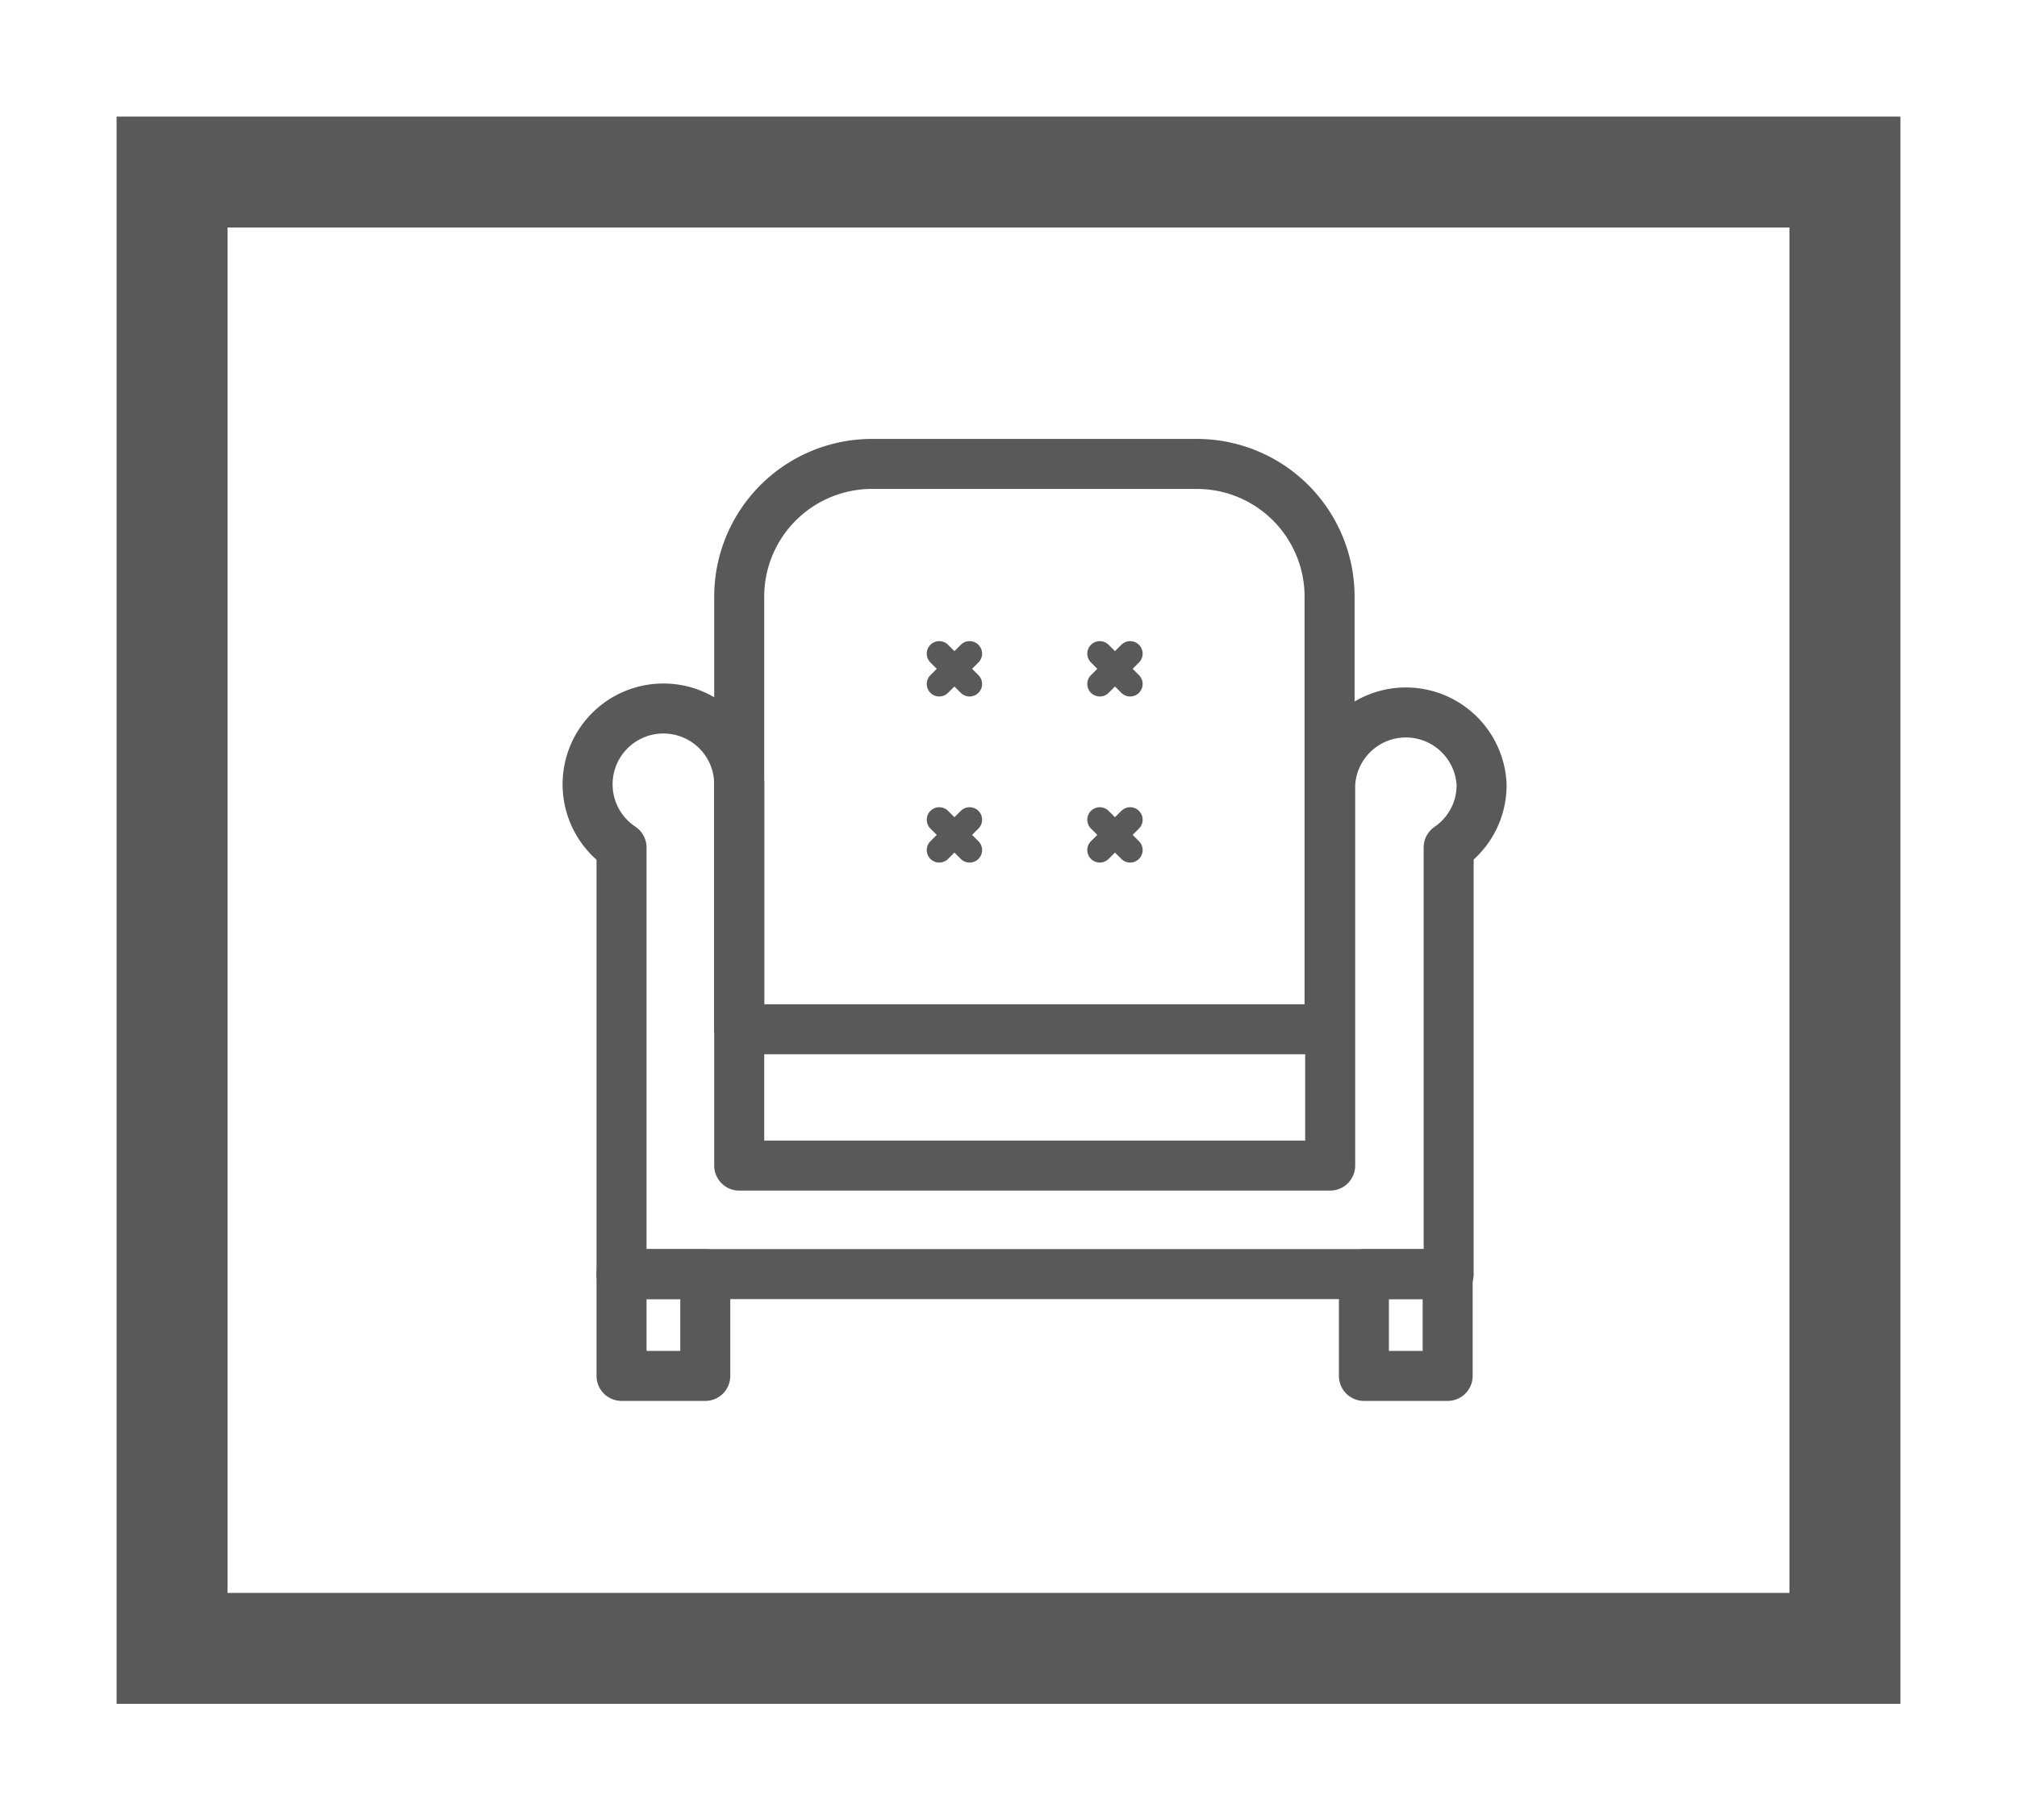 <svg id="Capa_1" data-name="Capa 1" xmlns="http://www.w3.org/2000/svg" viewBox="0 0 101.64 91.74"><defs><style>.cls-1,.cls-2,.cls-3{fill:none;stroke:#595959;}.cls-1{stroke-miterlimit:10;stroke-width:5.59px;}.cls-2,.cls-3{stroke-linecap:round;stroke-linejoin:round;}.cls-2{stroke-width:2.52px;}.cls-3{stroke-width:1.26px;}</style></defs><title>iconosweb</title><rect class="cls-1" x="8.67" y="8.67" width="84.3" height="74.4"/><rect class="cls-2" x="31.32" y="64.21" width="4.22" height="5.13"/><rect class="cls-2" x="68.73" y="64.21" width="4.22" height="5.13"/><path class="cls-2" d="M43.94,23.38H60.33A6.69,6.69,0,0,1,67,30.07v21.8a0,0,0,0,1,0,0H37.25a0,0,0,0,1,0,0V30.07A6.69,6.69,0,0,1,43.94,23.38Z"/><line class="cls-3" x1="47.33" y1="32.94" x2="48.86" y2="34.47"/><line class="cls-3" x1="48.86" y1="32.94" x2="47.33" y2="34.47"/><line class="cls-3" x1="55.42" y1="32.94" x2="56.95" y2="34.47"/><line class="cls-3" x1="56.95" y1="32.94" x2="55.42" y2="34.47"/><line class="cls-3" x1="47.33" y1="41.31" x2="48.86" y2="42.84"/><line class="cls-3" x1="48.86" y1="41.31" x2="47.33" y2="42.84"/><line class="cls-3" x1="55.42" y1="41.31" x2="56.95" y2="42.84"/><line class="cls-3" x1="56.95" y1="41.31" x2="55.42" y2="42.84"/><path class="cls-2" d="M74.66,39.53a3.82,3.82,0,0,0-7.63,0V58.74H37.25V39.53a3.82,3.82,0,1,0-5.93,3.18v21.5H73V42.71A3.8,3.8,0,0,0,74.66,39.53Z"/></svg>